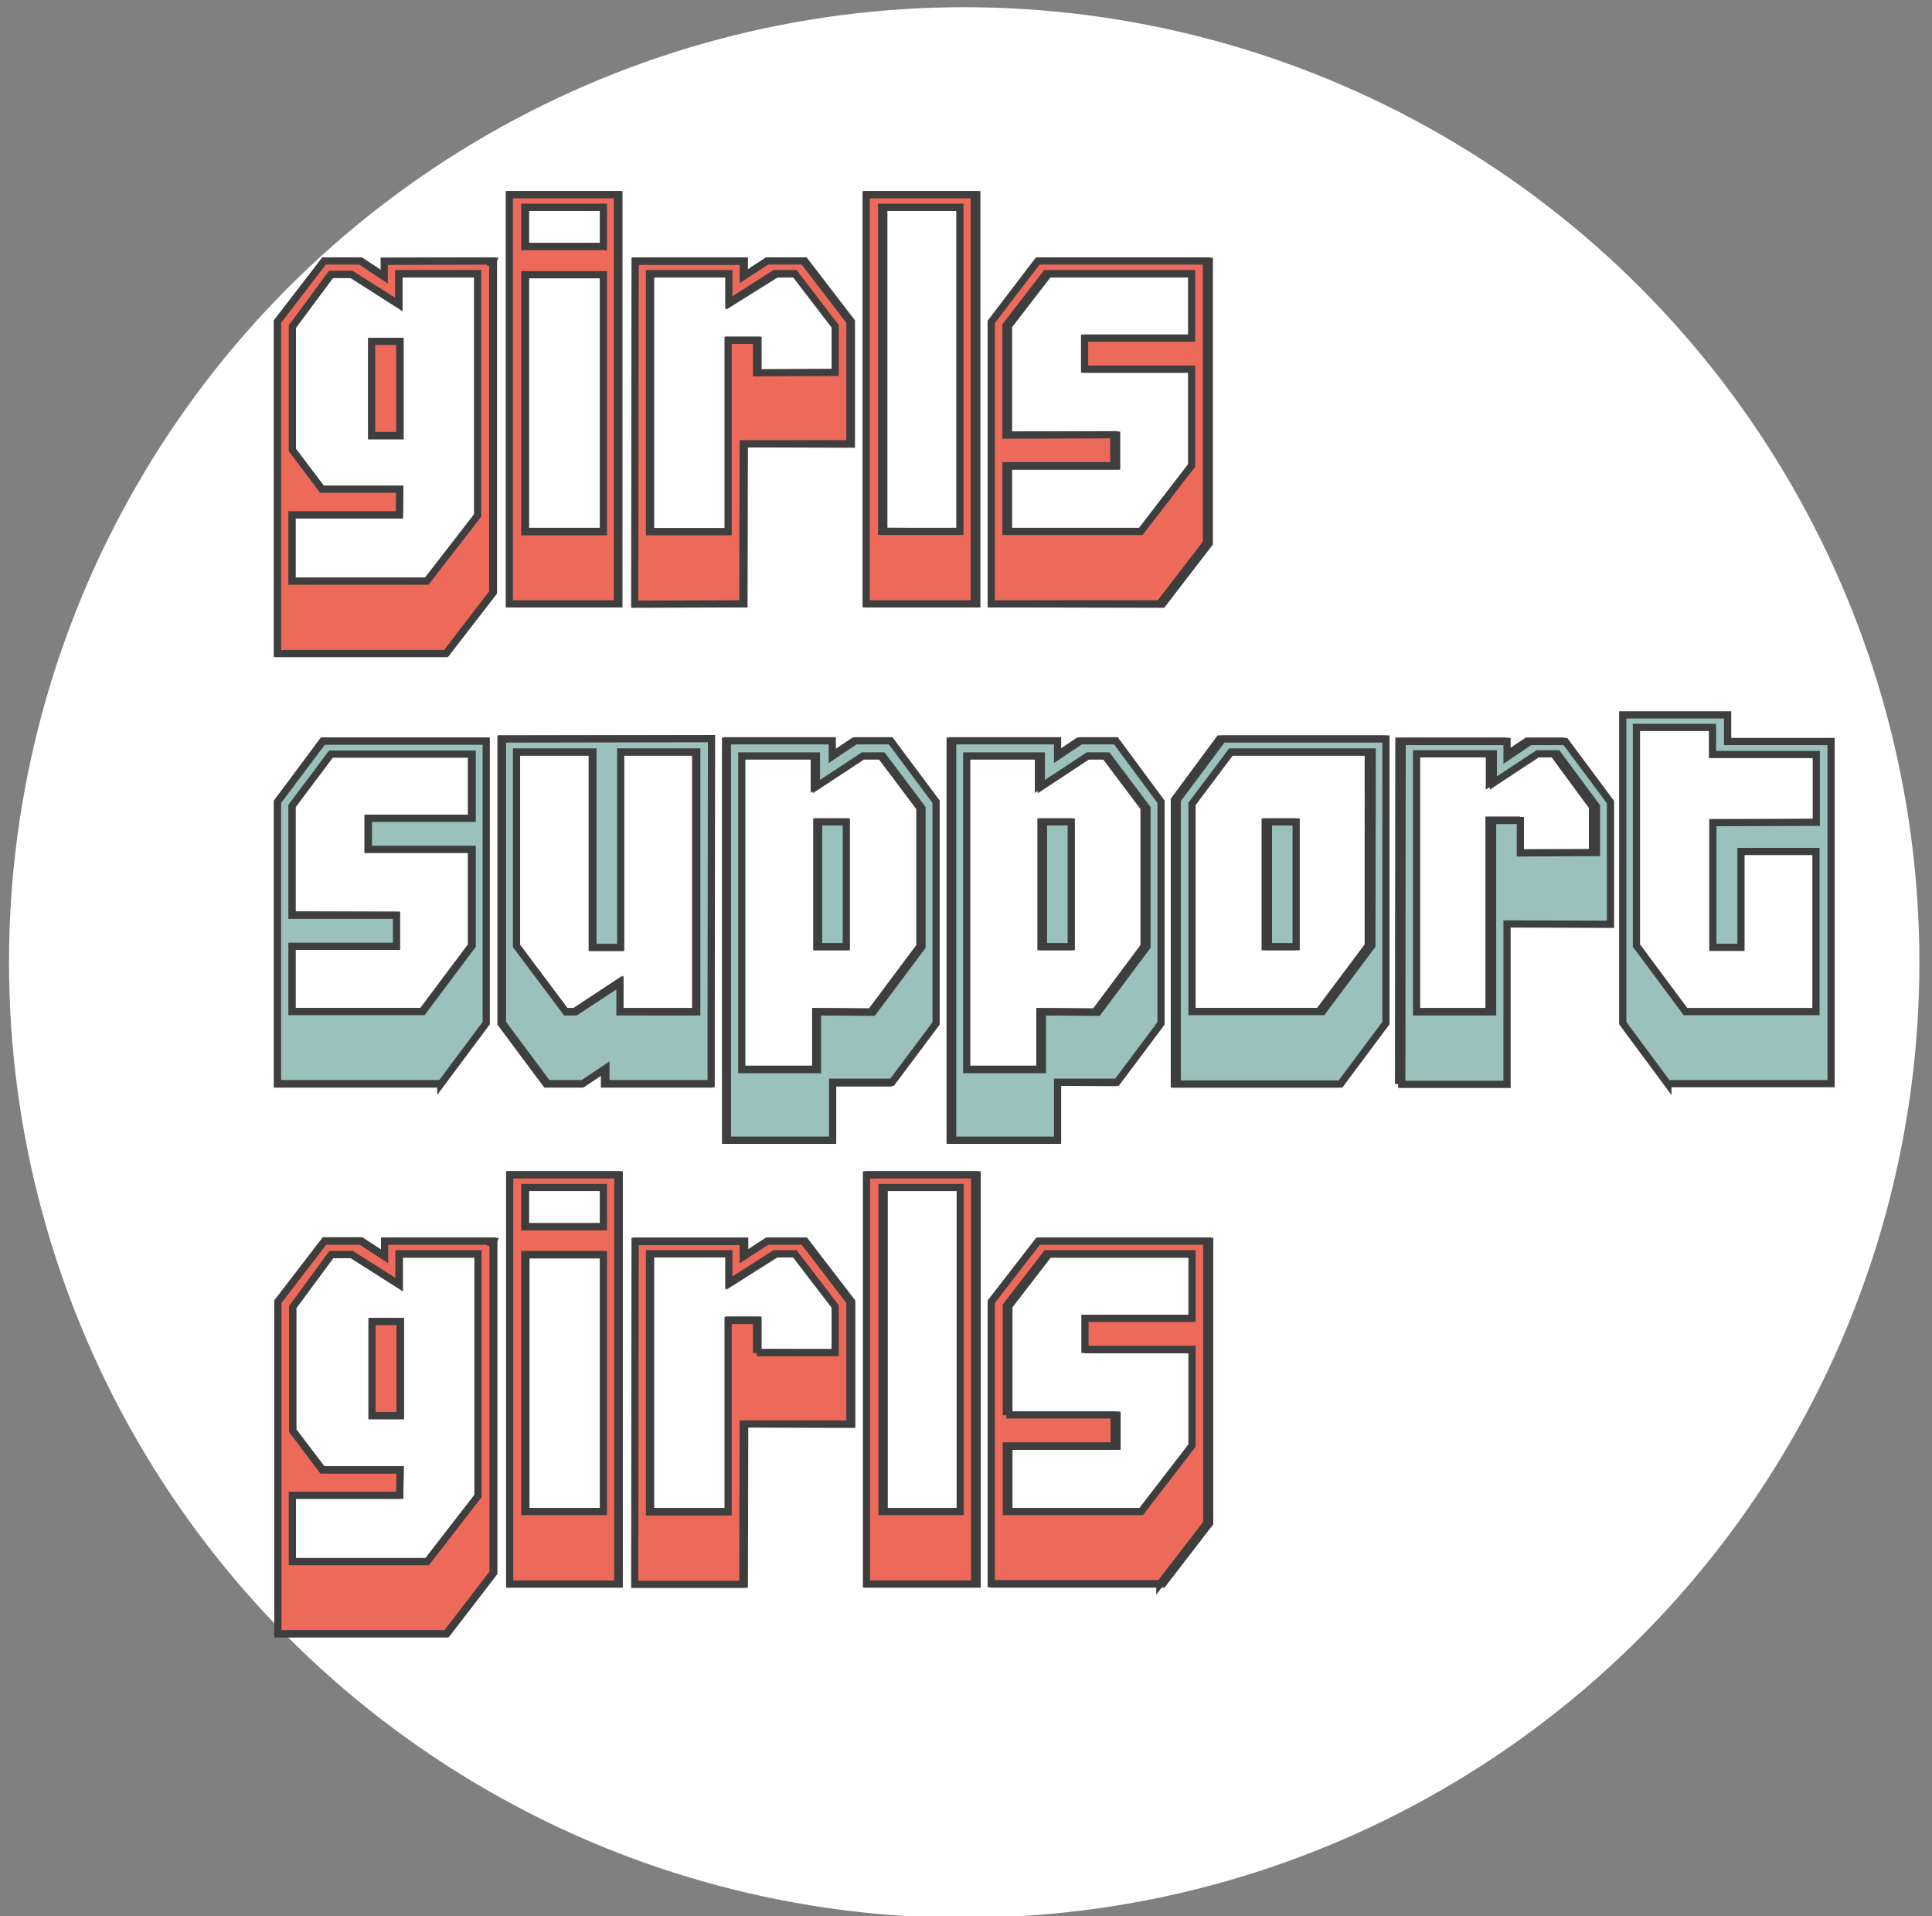 <?xml version="1.0" encoding="utf-8"?>
<!-- Generator: Adobe Illustrator 24.0.0, SVG Export Plug-In . SVG Version: 6.00 Build 0)  -->
<svg version="1.1" id="Layer_1" xmlns="http://www.w3.org/2000/svg" xmlns:xlink="http://www.w3.org/1999/xlink" x="0px" y="0px"
	 viewBox="0 0 536 531.5" style="enable-background:new 0 0 536 531.5;" xml:space="preserve">
<rect x="0" y="0" width="536" height="531.5" fill="#808080" stroke="none"/>
<style type="text/css">
	.st0{fill:#FFFFFF;stroke:#FFFFFF;stroke-miterlimit:10;}
	.st1{fill:#ED6A5A;}
	.st2{fill:none;stroke:#3E3E3E;stroke-width:2;stroke-miterlimit:10;}
	.st3{fill:#ED6A5A;stroke:#3E3E3E;stroke-width:2;stroke-miterlimit:10;}
	.st4{fill:#9BC1BC;}
	.st5{fill:#9BC1BC;stroke:#3E3E3E;stroke-width:2;stroke-miterlimit:10;}
	.st6{display:none;}
	.st7{display:inline;}
	.st8{fill:#ACA6A5;}
	.st9{fill:#ACA6A5;stroke:#3E3E3E;stroke-width:2;stroke-miterlimit:10;}
	.st10{display:inline;fill:#ACA6A5;stroke:#3E3E3E;stroke-width:2;stroke-miterlimit:10;}
</style>
<g id="Layer_2_1_">
	<circle class="st0" cx="267.5" cy="267" r="264.5"/>
</g>
<g id="Layer_1_2_">
	<g id="Layer_1_1_">
		<title>gsg-mini-logo</title>
		<g id="Artboard_2">
			<g id="logo_3">
				<g>
					<path class="st1" d="M136.8,72.4L136.8,72.4L136.8,72.4l0.1,0.2l0,0v91.7l-13,16.8H77V89.2l13-16.8h10.1l6.6,4.3v-4.2
						L136.8,72.4L136.8,72.4z M97.6,76.1h-5.7L81.1,90.6v34.3l8.3,10.9h21.5l-0.1,7H81v18.5h37.6l14.1-18.2V76h-22v8.5L97.6,76.1z
						 M103.2,120.9V94.8h7.8v26.1H103.2z"/>
					<path class="st1" d="M141.5,54h30.2v113.5h-30.2V54z M167.7,68.4V57.5h-21.9v10.9H167.7z M145.8,147.4h21.9V76.2h-21.9V147.4z"
						/>
					<path class="st1" d="M176.3,167.5l0.1-95.1h30.1v4.3l6.6-4.3h10.2l12.9,16.8v34l-29.7-0.1l-0.1,44.4H176.3z M232.2,103.4V90.6
						L221,76h-5.6l-12.8,8v-8h-22.1v71.5h21.9V94.4h7.9v9.1L232.2,103.4z"/>
					<path class="st1" d="M271,167.5h-30.1V54H271V167.5z M267,147.5v-90h-21.8v89.9L267,147.5z"/>
					<path class="st1" d="M275.6,167.5V89.3l13-16.8h46.9v78.2l-13,16.9L275.6,167.5L275.6,167.5z M309.8,120.7v8.6h-30v18.2h37.5
						l14.1-18.3v-26.8h-29.8v-8.6h29.8V76h-40.5l-11.1,14.4v30.3H309.8z"/>
				</g>
				<g>
					<path class="st2" d="M136.8,72.4L136.8,72.4L136.8,72.4l0.1,0.2l0,0v91.7l-13,16.8H77V89.2l13-16.8h10.1l6.6,4.3v-4.2
						L136.8,72.4L136.8,72.4z M97.6,76.1h-5.7L81.1,90.6v34.3l8.3,10.9h21.5l-0.1,7H81v18.5h37.6l14.1-18.2V76h-22v8.5L97.6,76.1z
						 M103.2,120.9V94.8h7.8v26.1H103.2z"/>
					<path class="st2" d="M141.5,54h30.2v113.5h-30.2V54z M167.7,68.4V57.5h-21.9v10.9H167.7z M145.8,147.4h21.9V76.2h-21.9V147.4z"
						/>
					<path class="st2" d="M176.3,167.5l0.1-95.1h30.1v4.3l6.6-4.3h10.2l12.9,16.8v34l-29.7-0.1l-0.1,44.4H176.3z M232.2,103.4V90.6
						L221,76h-5.6l-12.8,8v-8h-22.1v71.5h21.9V94.4h7.9v9.1L232.2,103.4z"/>
					<path class="st2" d="M271,167.5h-30.1V54H271V167.5z M267,147.5v-90h-21.8v89.9L267,147.5z"/>
					<path class="st2" d="M275.6,167.5V89.3l13-16.8h46.9v78.2l-13,16.9L275.6,167.5L275.6,167.5z M309.8,120.7v8.6h-30v18.2h37.5
						l14.1-18.3v-26.8h-29.8v-8.6h29.8V76h-40.5l-11.1,14.4v30.3H309.8z"/>
				</g>
				<path class="st3" d="M110.9,94.7h-7.8v26.1h7.8V94.7z M110.6,84.4v-8.5h21.9V143l-14.1,18.2H81v-18.4h29.8l0.1-7.1H89.3
					l-8.2-10.9V90.6l10.7-14.5h5.7L110.6,84.4z M106.6,72.5v4.3l-6.6-4.4H89.9L77,89.2v92.1h46.7l13-16.9V72.7h-0.1l0.1-0.2h-0.1
					v-0.1L106.6,72.5z"/>
				<path class="st3" d="M141.3,167.5h30V54h-30V167.5z M145.6,57.5h21.8v10.9h-21.8V57.5z M145.6,76.2h21.8v71.3h-21.8V76.2z"/>
				<path class="st3" d="M206.1,167.5l0.1-44.4h29.6V89.2l-12.9-16.8h-10.1l-6.6,4.3v-4.2h-30l-0.1,95.1L206.1,167.5z M209.9,103.4
					v-9H202v53.1h-21.8V75.9h22V84l12.7-8.1h5.6l11.2,14.6v12.8L209.9,103.4L209.9,103.4z"/>
				<path class="st3" d="M244.6,57.5h21.7v89.9h-21.7L244.6,57.5L244.6,57.5z M270.3,54h-30v113.5h30V54z"/>
				<path class="st3" d="M321.7,167.5l13-16.9V72.4h-46.8L275,89.3v78.2H321.7z M279.1,120.7V90.3l11.1-14.4h40.4v17.9h-29.7v8.6
					h29.7v26.7l-14.1,18.3h-37.4v-18.2H309v-8.6L279.1,120.7L279.1,120.7z"/>
				<g>
					<path class="st4" d="M77,300.7v-78.2l12.5-16.9h45.2v78.2l-12.5,16.9H77z M109.9,253.9v8.6H81v18.1h36.1l13.7-18.3v-26.7h-28.7
						V227h28.7v-17.9h-39L81,223.5v30.3L109.9,253.9L109.9,253.9z"/>
					<path class="st4" d="M196.9,205l-0.1,76.1v19.6h-29.1v-4.3l-6.4,4.3h-9.8L139,283.9V205H196.9z M143.1,208.6v53.7l13.7,18.3
						h2.6l12.3-8.1v8.1H193v-72h-21.1v54.2h-7.6v-54.2L143.1,208.6L143.1,208.6z"/>
					<path class="st4" d="M230.4,300.2v16.1h-29.1V205.6h29.1v4.3l6.4-4.3h9.8l12.5,16.9v61.6l-12.2,16.3h-16.5L230.4,300.2
						L230.4,300.2z M241.6,280.7l13.6-18.2v-38.4l-10.9-14.5h-5.5l-12.9,8.5v-8.5h-20.6v87h21v-16L241.6,280.7z M226.6,228h7.6v34.6
						h-7.6V228z"/>
					<path class="st4" d="M292.7,300.2v16.1h-29.1V205.6h29.1v4.3l6.4-4.3h9.8l12.5,16.9V284l-12.2,16.3L292.7,300.2L292.7,300.2z
						 M303.8,280.7l13.6-18.2v-38.4l-10.9-14.5H301l-12.9,8.5v-8.5h-20.6v87h21v-16L303.8,280.7z M288.8,228h7.6v34.6h-7.6V228
						L288.8,228z"/>
					<path class="st4" d="M325.8,300.7v-78.8l12.5-16.9h45.2v78.8L371,300.7H325.8z M379.6,208.6h-39.1L329.8,223v57.6h36.1
						l13.7-18.3V208.6z M351,228h7.6v34.6H351V228z"/>
					<path class="st4" d="M388,300.7l0.1-95.1h29.1v4.3l6.4-4.3h9.8l12.5,16.8v33.9l-28.6-0.1l-0.1,44.4H388V300.7z M441.8,236.6
						v-12.8L431,209.1h-5.5l-12.3,8.1v-8.1H392v71.5h21.1v-53.1h7.6v9.1H441.8z"/>
					<path class="st4" d="M462.7,300.7l-12.5-16.9v-85.5h29.1v7.4H508v94.9h-45.3V300.7z M503.9,228.1v-18.8h-28.8v-7.5H454v60.5
						l13.6,18.3h36.2v-44.4H483v26.6h-7.8v-34.6L503.9,228.1L503.9,228.1L503.9,228.1z"/>
				</g>
				<g>
					<path class="st2" d="M77,300.7v-78.2l12.5-16.9h45.2v78.2l-12.5,16.9H77z M109.9,253.9v8.6H81v18.1h36.1l13.7-18.3v-26.7h-28.7
						V227h28.7v-17.9h-39L81,223.5v30.3L109.9,253.9L109.9,253.9z"/>
					<path class="st2" d="M196.9,205l-0.1,76.1v19.6h-29.1v-4.3l-6.4,4.3h-9.8L139,283.9V205H196.9z M143.1,208.6v53.7l13.7,18.3
						h2.6l12.3-8.1v8.1H193v-72h-21.1v54.2h-7.6v-54.2L143.1,208.6L143.1,208.6z"/>
					<path class="st2" d="M230.4,300.2v16.1h-29.1V205.6h29.1v4.3l6.4-4.3h9.8l12.5,16.9v61.6l-12.2,16.3h-16.5L230.4,300.2
						L230.4,300.2z M241.6,280.7l13.6-18.2v-38.4l-10.9-14.5h-5.5l-12.9,8.5v-8.5h-20.6v87h21v-16L241.6,280.7z M226.6,228h7.6v34.6
						h-7.6V228z"/>
					<path class="st2" d="M292.7,300.2v16.1h-29.1V205.6h29.1v4.3l6.4-4.3h9.8l12.5,16.9V284l-12.2,16.3L292.7,300.2L292.7,300.2z
						 M303.8,280.7l13.6-18.2v-38.4l-10.9-14.5H301l-12.9,8.5v-8.5h-20.6v87h21v-16L303.8,280.7z M288.8,228h7.6v34.6h-7.6V228
						L288.8,228z"/>
					<path class="st2" d="M325.8,300.7v-78.8l12.5-16.9h45.2v78.8L371,300.7H325.8z M379.6,208.6h-39.1L329.8,223v57.6h36.1
						l13.7-18.3V208.6z M351,228h7.6v34.6H351V228z"/>
					<path class="st2" d="M388,300.7l0.1-95.1h29.1v4.3l6.4-4.3h9.8l12.5,16.8v33.9l-28.6-0.1l-0.1,44.4H388V300.7z M441.8,236.6
						v-12.8L431,209.1h-5.5l-12.3,8.1v-8.1H392v71.5h21.1v-53.1h7.6v9.1H441.8z"/>
					<path class="st2" d="M462.7,300.7l-12.5-16.9v-85.5h29.1v7.4H508v94.9h-45.3V300.7z M503.9,228.1v-18.8h-28.8v-7.5H454v60.5
						l13.6,18.3h36.2v-44.4H483v26.6h-7.8v-34.6L503.9,228.1L503.9,228.1L503.9,228.1z"/>
				</g>
				<path class="st5" d="M122.3,300.7l12.6-16.9v-78.2H89.6L77,222.4v78.2h45.3V300.7z M81,253.9v-30.3l10.8-14.4H131V227h-28.8v8.6
					H131v26.7l-13.7,18.3H81v-18.1h29v-8.6H81z"/>
				<path class="st5" d="M164.5,208.6v54.2h7.7v-54.2h21.1v72.1H172v-8.1l-12.3,8.1H157l-13.7-18.3v-53.8L164.5,208.6L164.5,208.6z
					 M139.4,205v78.8l12.5,16.8h9.8l6.4-4.3v4.3h29.2V281l0.1-76.1L139.4,205z"/>
				<path class="st5" d="M227.1,262.6h7.7V228h-7.7V262.6z M247.5,300.2l12.2-16.3v-61.5l-12.6-16.9h-9.8l-6.4,4.3v-4.3h-29.1v110.8
					H231v-16.1L247.5,300.2L247.5,300.2z M226.8,280.7v16h-21v-87h20.7v8.5l12.9-8.5h5.5l10.9,14.5v38.4l-13.6,18.2L226.8,280.7z"/>
				<path class="st5" d="M289.5,262.6h7.7V228h-7.7V262.6L289.5,262.6z M309.9,300.2l12.2-16.3v-61.5l-12.5-16.9h-9.8l-6.4,4.3v-4.3
					h-29.1v110.8h29.1v-16.1L309.9,300.2L309.9,300.2z M289.2,280.7v16h-21v-87h20.7v8.5l12.9-8.5h5.5l10.9,14.5v38.4l-13.6,18.2
					L289.2,280.7z"/>
				<path class="st5" d="M351.9,262.6h7.7V228h-7.7V262.6z M371.9,300.7l12.6-16.9V205h-45.3l-12.6,16.9v78.8H371.9z M380.6,262.3
					l-13.7,18.3h-36.2V223l10.8-14.4h39.2L380.6,262.3L380.6,262.3z"/>
				<path class="st5" d="M418.1,300.7v-44.4l28.7,0.1v-33.9l-12.5-16.8h-9.8l-6.4,4.3v-4.3H389l-0.1,95.1h29.2V300.7z M421.8,236.6
					v-9h-7.7v53.1H393v-71.6h21.3v8.1l12.3-8.1h5.5l10.8,14.6v12.8L421.8,236.6z"/>
				<g>
					<path class="st1" d="M240,323.6"/>
				</g>
				<g>
					<path class="st2" d="M240,323.6"/>
				</g>
				<path class="st3" d="M269.5,323.5"/>
			</g>
		</g>
		<g>
			<path class="st1" d="M136.9,344.3L136.9,344.3l0.1,0.1v0.2l0,0v91.7l-13,16.9H77.1v-92.1l13-16.9h10.1l6.6,4.3v-4.2L136.9,344.3
				L136.9,344.3z M97.6,348H92l-10.8,14.5v34.3l8.3,10.9H111l-0.1,7H81.1v18.5h37.6l14.1-18.2v-67.1h-22v8.5L97.6,348z M103.3,392.7
				v-26.1h7.8v26.1H103.3z"/>
			<path class="st1" d="M141.6,325.9h30.2v113.5h-30.2V325.9z M167.7,340.3v-10.9h-21.9v10.9H167.7z M145.9,419.3h21.9v-71.2h-21.9
				V419.3z"/>
			<path class="st1" d="M176.4,439.4l0.1-95.1h30.1v4.3l6.6-4.3h10.2l12.9,16.8v34l-29.7-0.1l-0.1,44.4L176.4,439.4z M232.2,375.3
				v-12.8L221,347.8h-5.6l-12.8,8.1v-8.1h-22.1v71.5h21.9v-53.1h7.9v9L232.2,375.3z"/>
			<path class="st1" d="M271.1,439.4H241V325.9h30.1V439.4z M267.1,419.4v-90h-21.8v89.9L267.1,419.4z"/>
			<path class="st1" d="M275.7,439.4v-78.2l13-16.9h46.9v78.2l-13,16.9H275.7z M309.9,392.6v8.6h-30v18.2h37.5l14.1-18.3v-26.7
				h-29.8v-8.6h29.8v-17.9H291l-11.1,14.4v30.3H309.9z"/>
		</g>
		<g>
			<path class="st2" d="M136.9,344.3L136.9,344.3l0.1,0.1v0.2l0,0v91.7l-13,16.9H77.1v-92.1l13-16.9h10.1l6.6,4.3v-4.2L136.9,344.3
				L136.9,344.3z M97.6,348H92l-10.8,14.5v34.3l8.3,10.9H111l-0.1,7H81.1v18.5h37.6l14.1-18.2v-67.1h-22v8.5L97.6,348z M103.3,392.7
				v-26.1h7.8v26.1H103.3z"/>
			<path class="st2" d="M141.6,325.9h30.2v113.5h-30.2V325.9z M167.7,340.3v-10.9h-21.9v10.9H167.7z M145.9,419.3h21.9v-71.2h-21.9
				V419.3z"/>
			<path class="st2" d="M176.4,439.4l0.1-95.1h30.1v4.3l6.6-4.3h10.2l12.9,16.8v34l-29.7-0.1l-0.1,44.4L176.4,439.4z M232.2,375.3
				v-12.8L221,347.8h-5.6l-12.8,8.1v-8.1h-22.1v71.5h21.9v-53.1h7.9v9L232.2,375.3z"/>
			<path class="st2" d="M271.1,439.4H241V325.9h30.1V439.4z M267.1,419.4v-90h-21.8v89.9L267.1,419.4z"/>
			<path class="st2" d="M275.7,439.4v-78.2l13-16.9h46.9v78.2l-13,16.9H275.7z M309.9,392.6v8.6h-30v18.2h37.5l14.1-18.3v-26.7
				h-29.8v-8.6h29.8v-17.9H291l-11.1,14.4v30.3H309.9z"/>
		</g>
		<path class="st3" d="M111,366.6h-7.8v26.1h7.8V366.6z M110.7,356.3v-8.5h21.9V415l-14.1,18.2H81.1v-18.4h29.8l0.1-7H89.4
			l-8.2-10.9v-34.3L91.9,348h5.7L110.7,356.3z M106.7,344.3v4.3l-6.6-4.3H90l-12.9,16.8v92.1h46.7l13-16.9v-91.7h-0.1l0.1-0.2h-0.1
			v-0.1L106.7,344.3z"/>
		<path class="st3" d="M141.4,439.4h30V325.9h-30V439.4z M145.6,329.4h21.8v10.9h-21.8V329.4z M145.6,348h21.8v71.3h-21.8V348z"/>
		<path class="st3" d="M206.1,439.4l0.1-44.4h29.6v-33.9l-12.9-16.8h-10.1l-6.6,4.3v-4.2h-30l-0.1,95.1h30V439.4z M209.9,375.3v-9
			H202v53.1h-21.8v-71.6h22v8.1l12.7-8.1h5.6l11.2,14.6v12.8h-21.8V375.3z"/>
		<path class="st3" d="M244.7,329.4h21.7v89.9h-21.7V329.4z M270.4,325.9h-30v113.5h30V325.9z"/>
		<path class="st3" d="M321.8,439.4l13-16.9v-78.2H288l-13,16.8v78.2h46.8V439.4z M279.2,392.6v-30.4l11.1-14.4h40.4v17.9H301v8.6
			h29.7V401l-14.1,18.3h-37.4v-18.2h29.9v-8.6h-29.9V392.6z"/>
	</g>
	<g id="Layer_2_2_" class="st6">
		<g id="Artboard_2_1_" class="st7">
			<g id="logo_3_1_">
				<g>
					<path class="st8" d="M95.7,48.6L95.7,48.6L95.7,48.6l0.1,0.2l0,0v91.7l-13,16.8H35.9v-92l13-16.8H59l6.6,4.3v-4.2
						C65.6,48.6,95.7,48.6,95.7,48.6z M56.5,52.2h-5.7L40,66.7V101l8.3,10.9h21.5l-0.1,7H39.9v18.5h37.6l14.1-18.2V52.1h-22v8.5
						L56.5,52.2z M62.1,97V70.9h7.8V97H62.1z"/>
					<path class="st8" d="M100.4,30.1h30.2v113.5h-30.2C100.4,143.6,100.4,30.1,100.4,30.1z M126.5,44.5V33.7h-21.9v10.9L126.5,44.5
						L126.5,44.5z M104.7,123.5h21.8V52.3h-21.9L104.7,123.5L104.7,123.5z"/>
					<path class="st8" d="M135.2,143.6l0.1-95.1h30.1v4.3l6.6-4.3h10.2l12.9,16.8v34l-29.6-0.1l-0.1,44.4H135.2z M191.1,79.5V66.7
						l-11.2-14.6h-5.6l-12.8,8V52h-22.1v71.5h21.9v-53h7.9v9H191.1z"/>
					<path class="st8" d="M229.9,143.6h-30.1V30.1h30.1V143.6z M225.9,123.6V33.7h-21.8v89.9C204.1,123.6,225.9,123.6,225.9,123.6z"
						/>
					<path class="st8" d="M234.5,143.6V65.4l13-16.8h46.9v78.2l-13,16.8H234.5z M268.7,96.8v8.6h-30v18.2h37.5l14.1-18.3V78.6h-29.8
						V70h29.8V52.1h-40.5l-11.1,14.4v30.3H268.7z"/>
				</g>
				<g>
					<path class="st9" d="M95.7,48.6L95.7,48.6L95.7,48.6l0.1,0.2l0,0v91.7l-13,16.8H35.9v-92l13-16.8H59l6.6,4.3v-4.2
						C65.6,48.6,95.7,48.6,95.7,48.6z M56.5,52.2h-5.7L40,66.7V101l8.3,10.9h21.5l-0.1,7H39.9v18.5h37.6l14.1-18.2V52.1h-22v8.5
						L56.5,52.2z M62.1,97V70.9h7.8V97H62.1z"/>
					<path class="st9" d="M100.4,30.1h30.2v113.5h-30.2C100.4,143.6,100.4,30.1,100.4,30.1z M126.5,44.5V33.7h-21.9v10.9L126.5,44.5
						L126.5,44.5z M104.7,123.5h21.8V52.3h-21.9L104.7,123.5L104.7,123.5z"/>
					<path class="st9" d="M135.2,143.6l0.1-95.1h30.1v4.3l6.6-4.3h10.2l12.9,16.8v34l-29.6-0.1l-0.1,44.4H135.2z M191.1,79.5V66.7
						l-11.2-14.6h-5.6l-12.8,8V52h-22.1v71.5h21.9v-53h7.9v9H191.1z"/>
					<path class="st9" d="M229.9,143.6h-30.1V30.1h30.1V143.6z M225.9,123.6V33.7h-21.8v89.9C204.1,123.6,225.9,123.6,225.9,123.6z"
						/>
					<path class="st9" d="M234.5,143.6V65.4l13-16.8h46.9v78.2l-13,16.8H234.5z M268.7,96.8v8.6h-30v18.2h37.5l14.1-18.3V78.6h-29.8
						V70h29.8V52.1h-40.5l-11.1,14.4v30.3H268.7z"/>
				</g>
				<path class="st9" d="M69.8,70.9H62V97h7.8V70.9z M69.5,60.6v-8.5h21.9v67.1l-14.1,18.2H39.9V119h29.8l0.1-7.1H48.2L40,101V66.7
					l10.7-14.5h5.7L69.5,60.6z M65.5,48.6v4.3l-6.6-4.3H48.8L35.9,65.3v92.1h46.7l13-16.9V48.8h-0.1l0.1-0.2h-0.1v-0.1L65.5,48.6z"
					/>
				<path class="st9" d="M100.2,143.6h30V30.1h-30V143.6z M104.4,33.6h21.8v10.9h-21.8L104.4,33.6z M104.4,52.3h21.8v71.3h-21.8
					L104.4,52.3z"/>
				<path class="st9" d="M165,143.6l0.1-44.4h29.6V65.3l-12.9-16.8h-10.1l-6.6,4.3v-4.2h-30l-0.1,95.1L165,143.6L165,143.6z
					 M168.8,79.5v-9h-7.9v53.1h-21.8V52.1h22v8.1l12.7-8.1h5.6l11.2,14.6v12.8H168.8z"/>
				<path class="st9" d="M203.5,33.6h21.7v89.9h-21.7V33.6z M229.2,30.1h-30v113.5h30V30.1z"/>
				<path class="st9" d="M280.6,143.6l13-16.8V48.5h-46.8l-12.9,16.9v78.2H280.6z M238,96.8V66.5l11.1-14.4h40.4V70h-29.7v8.6h29.7
					v26.7l-14.1,18.3H238v-18.2h29.9v-8.6L238,96.8L238,96.8z"/>
				<g>
					<path class="st8" d="M35.9,276.8v-78.2l12.5-16.9h45.2v78.2l-12.5,16.8H35.9V276.8z M68.8,230v8.6H39.9v18.1H76l13.7-18.3
						v-26.7H61v-8.6h28.7v-17.9h-39L40,199.6v30.3L68.8,230L68.8,230z"/>
					<path class="st8" d="M155.8,181.2l-0.1,76.1v19.6h-29.1v-4.3l-6.4,4.3h-9.8l-12.5-16.8v-78.8h57.9L155.8,181.2L155.8,181.2z
						 M102,184.7v53.7l13.7,18.3h2.6l12.2-8v8.1h21.2v-72.1h-21.1v54.2H123v-54.2L102,184.7L102,184.7z"/>
					<path class="st8" d="M189.3,276.4v16.1h-29.1V181.7h29.1v4.3l6.4-4.3h9.8l12.5,16.9v61.6l-12.2,16.3L189.3,276.4L189.3,276.4z
						 M200.5,256.8l13.6-18.2v-38.4l-10.9-14.5h-5.5l-12.9,8.4v-8.4h-20.6v87h21v-16L200.5,256.8z M185.5,204.1h7.6v34.6h-7.6V204.1
						z"/>
					<path class="st8" d="M251.5,276.4v16.1h-29V181.7h29v4.3l6.4-4.3h9.8l12.5,16.8V260L268,276.3h-16.5V276.4z M262.7,256.8
						l13.6-18.2v-38.4l-10.9-14.5h-5.5l-12.9,8.4v-8.4h-20.5v87h21v-16L262.7,256.8z M247.7,204.1h7.6v34.6h-7.6V204.1L247.7,204.1z
						"/>
					<path class="st8" d="M284.7,276.8V198l12.5-16.9h45.2v78.8l-12.5,16.8L284.7,276.8L284.7,276.8z M338.5,184.7h-39.1l-10.7,14.4
						v57.6h36.1l13.7-18.3V184.7z M309.9,204.1h7.6v34.6h-7.6V204.1z"/>
					<path class="st8" d="M346.9,276.8l0.1-95.1h29.1v4.3l6.4-4.3h9.8l12.5,16.8v33.9l-28.6-0.1l-0.1,44.4h-29.2L346.9,276.8
						L346.9,276.8z M400.7,212.7v-12.8l-10.8-14.6h-5.5l-12.3,8.1v-8.1h-21.2v71.4H372v-53h7.6v9.1L400.7,212.7z"/>
					<path class="st8" d="M421.6,276.8L409.1,260v-85.5h29.1v7.4h28.7v94.9H421.6z M462.8,204.2v-18.8H434v-7.5h-21.1v60.5
						l13.6,18.3h36.2v-44.4h-20.9v26.6H434v-34.6L462.8,204.2z"/>
				</g>
				<g>
					<path class="st9" d="M35.9,276.8v-78.2l12.5-16.9h45.2v78.2l-12.5,16.8H35.9V276.8z M68.8,230v8.6H39.9v18.1H76l13.7-18.3
						v-26.7H61v-8.6h28.7v-17.9h-39L40,199.6v30.3L68.8,230L68.8,230z"/>
					<path class="st9" d="M155.8,181.2l-0.1,76.1v19.6h-29.1v-4.3l-6.4,4.3h-9.8l-12.5-16.8v-78.8h57.9L155.8,181.2L155.8,181.2z
						 M102,184.7v53.7l13.7,18.3h2.6l12.2-8v8.1h21.2v-72.1h-21.1v54.2H123v-54.2L102,184.7L102,184.7z"/>
					<path class="st9" d="M189.3,276.4v16.1h-29.1V181.7h29.1v4.3l6.4-4.3h9.8l12.5,16.9v61.6l-12.2,16.3L189.3,276.4L189.3,276.4z
						 M200.5,256.8l13.6-18.2v-38.4l-10.9-14.5h-5.5l-12.9,8.4v-8.4h-20.6v87h21v-16L200.5,256.8z M185.5,204.1h7.6v34.6h-7.6V204.1
						z"/>
					<path class="st9" d="M251.5,276.4v16.1h-29V181.7h29v4.3l6.4-4.3h9.8l12.5,16.8V260L268,276.3h-16.5V276.4z M262.7,256.8
						l13.6-18.2v-38.4l-10.9-14.5h-5.5l-12.9,8.4v-8.4h-20.5v87h21v-16L262.7,256.8z M247.7,204.1h7.6v34.6h-7.6V204.1L247.7,204.1z
						"/>
					<path class="st9" d="M284.7,276.8V198l12.5-16.9h45.2v78.8l-12.5,16.8L284.7,276.8L284.7,276.8z M338.5,184.7h-39.1l-10.7,14.4
						v57.6h36.1l13.7-18.3V184.7z M309.9,204.1h7.6v34.6h-7.6V204.1z"/>
					<path class="st9" d="M346.9,276.8l0.1-95.1h29.1v4.3l6.4-4.3h9.8l12.5,16.8v33.9l-28.6-0.1l-0.1,44.4h-29.2L346.9,276.8
						L346.9,276.8z M400.7,212.7v-12.8l-10.8-14.6h-5.5l-12.3,8.1v-8.1h-21.2v71.4H372v-53h7.6v9.1L400.7,212.7z"/>
					<path class="st9" d="M421.6,276.8L409.1,260v-85.5h29.1v7.4h28.7v94.9H421.6z M462.8,204.2v-18.8H434v-7.5h-21.1v60.5
						l13.6,18.3h36.2v-44.4h-20.9v26.6H434v-34.6L462.8,204.2z"/>
				</g>
				<path class="st9" d="M81.2,276.8L93.8,260v-78.3H48.4l-12.5,16.9v78.2H81.2L81.2,276.8z M39.9,230v-30.3l10.8-14.4h39.2v17.9
					H61.1v8.6h28.8v26.7l-13.7,18.2H39.9v-18.2h29v-8.6L39.9,230L39.9,230z"/>
				<path class="st9" d="M123.3,184.7v54.2h7.7v-54.2h21.1v72h-21.3v-8l-12.3,8h-2.6l-13.7-18.3v-53.7L123.3,184.7L123.3,184.7z
					 M98.3,181.2V260l12.5,16.8h9.8l6.4-4.3v4.3h29.2v-19.6l0.1-76.1L98.3,181.2z"/>
				<path class="st9" d="M186,238.7h7.7v-34.6H186V238.7z M206.4,276.4l12.2-16.3v-61.5L206,181.7h-9.8l-6.4,4.3v-4.3h-29.1v110.8
					h29.2v-16.1H206.4L206.4,276.4z M185.7,256.8v16h-21v-87h20.7v8.4l12.9-8.4h5.5l10.9,14.5v38.4l-13.6,18.2L185.7,256.8z"/>
				<path class="st9" d="M248.4,238.7h7.7v-34.6h-7.7L248.4,238.7L248.4,238.7z M268.8,276.4l12.2-16.3v-61.5l-12.5-16.9h-9.8
					l-6.4,4.3v-4.3h-29.1v110.8h29.1v-16.1H268.8L268.8,276.4z M248.1,256.8v16h-21v-87h20.7v8.4l12.9-8.4h5.5l10.9,14.5v38.4
					l-13.6,18.2L248.1,256.8z"/>
				<path class="st9" d="M310.8,238.7h7.7v-34.6h-7.7V238.7z M330.8,276.8l12.6-16.8v-78.8h-45.3L285.5,198v78.8H330.8z
					 M339.5,238.4l-13.7,18.3h-36.3v-57.6l10.8-14.4h39.2V238.4z"/>
				<path class="st9" d="M377,276.8v-44.4l28.7,0.1v-33.9l-12.4-16.9h-9.8l-6.4,4.3v-4.3H348l-0.1,95.1L377,276.8L377,276.8z
					 M380.7,212.7v-9H373v53.1h-21.1v-71.6h21.3v8.1l12.3-8.1h5.5l10.8,14.6v12.9L380.7,212.7L380.7,212.7z"/>
				<g>
					<path class="st8" d="M198.9,299.7"/>
				</g>
				<g>
					<path class="st9" d="M198.9,299.7"/>
				</g>
				<path class="st9" d="M228.4,299.7"/>
			</g>
		</g>
		<g class="st7">
			<path class="st8" d="M95.8,320.4L95.8,320.4l0.1,0.1v0.2l0,0v91.7l-13,16.9H36v-92.1l13-16.8h10.1l6.6,4.3v-4.2L95.8,320.4
				L95.8,320.4z M56.5,324.1h-5.7L40,338.6v34.3l8.3,10.9h21.5l-0.1,7H40v18.5h37.6l14.1-18.2V324h-22v8.5L56.5,324.1z M62.2,368.9
				v-26.1H70v26.1H62.2z"/>
			<path class="st8" d="M100.5,302h30.2v113.5h-30.2V302z M126.6,316.4v-10.9h-21.9v10.9H126.6z M104.8,395.4h21.9v-71.2h-21.9
				V395.4z"/>
			<path class="st8" d="M135.3,415.5l0.1-95.1h30.1v4.3l6.6-4.3h10.2l12.9,16.8v34l-29.7-0.1l-0.1,44.4L135.3,415.5z M191.1,351.4
				v-12.8L179.9,324h-5.6l-12.8,8.1V324h-22v71.5h21.9v-53.1h7.9v9.1h21.8L191.1,351.4L191.1,351.4z"/>
			<path class="st8" d="M230,415.5h-30.1V302H230V415.5z M226,395.5v-90h-21.8v89.9L226,395.5z"/>
			<path class="st8" d="M234.6,415.5v-78.2l13-16.9h46.9v78.3l-13,16.9h-46.9V415.5z M268.8,368.7v8.6h-30v18.2h37.5l14.1-18.3
				v-26.7h-29.8v-8.6h29.9V324H250l-11.1,14.4v30.3L268.8,368.7L268.8,368.7z"/>
		</g>
		<g class="st7">
			<path class="st9" d="M95.8,320.4L95.8,320.4l0.1,0.1v0.2l0,0v91.7l-13,16.9H36v-92.1l13-16.8h10.1l6.6,4.3v-4.2L95.8,320.4
				L95.8,320.4z M56.5,324.1h-5.7L40,338.6v34.3l8.3,10.9h21.5l-0.1,7H40v18.5h37.6l14.1-18.2V324h-22v8.5L56.5,324.1z M62.2,368.9
				v-26.1H70v26.1H62.2z"/>
			<path class="st9" d="M100.5,302h30.2v113.5h-30.2V302z M126.6,316.4v-10.9h-21.9v10.9H126.6z M104.8,395.4h21.9v-71.2h-21.9
				V395.4z"/>
			<path class="st9" d="M135.3,415.5l0.1-95.1h30.1v4.3l6.6-4.3h10.2l12.9,16.8v34l-29.7-0.1l-0.1,44.4L135.3,415.5z M191.1,351.4
				v-12.8L179.9,324h-5.6l-12.8,8.1V324h-22v71.5h21.9v-53.1h7.9v9.1h21.8L191.1,351.4L191.1,351.4z"/>
			<path class="st9" d="M230,415.5h-30.1V302H230V415.5z M226,395.5v-90h-21.8v89.9L226,395.5z"/>
			<path class="st9" d="M234.6,415.5v-78.2l13-16.9h46.9v78.3l-13,16.9h-46.9V415.5z M268.8,368.7v8.6h-30v18.2h37.5l14.1-18.3
				v-26.7h-29.8v-8.6h29.9V324H250l-11.1,14.4v30.3L268.8,368.7L268.8,368.7z"/>
		</g>
		<path class="st10" d="M69.9,342.7h-7.8v26.1h7.8V342.7z M69.6,332.5V324h21.9v67.1l-14.1,18.2H40v-18.4h29.8l0.1-7.1H48.3
			l-8.2-10.9v-34.4L50.9,324h5.6L69.6,332.5z M65.6,320.5v4.3l-6.6-4.3H48.9L36,337.3v92.1h46.7l13-16.9v-91.8h-0.1l0.1-0.2h-0.2
			v-0.1L65.6,320.5z"/>
		<path class="st10" d="M100.3,415.5h30V302h-30V415.5z M104.5,305.5h21.8v10.9h-21.8V305.5z M104.5,324.2h21.8v71.3h-21.8V324.2z"
			/>
		<path class="st10" d="M165,415.5l0.1-44.4h29.6v-33.9l-12.9-16.8h-10.1l-6.6,4.3v-4.2h-30l-0.1,95.1h30V415.5z M168.8,351.4v-9
			h-7.9v53.1h-21.8v-71.6h22v8.1l12.7-8.1h5.6l11.2,14.6v12.8h-21.8V351.4z"/>
		<path class="st10" d="M203.6,305.5h21.7v89.9h-21.7V305.5z M229.3,302h-30v113.5h30V302z"/>
		<path class="st10" d="M280.7,415.5l13-16.9v-78.2h-46.8L234,337.3v78.2H280.7z M238.1,368.7v-30.4l11.1-14.4h40.4v17.9h-29.7v8.6
			h29.7v26.7l-14.1,18.3h-37.4v-18.2H268v-8.5H238.1z"/>
	</g>
</g>
</svg>
